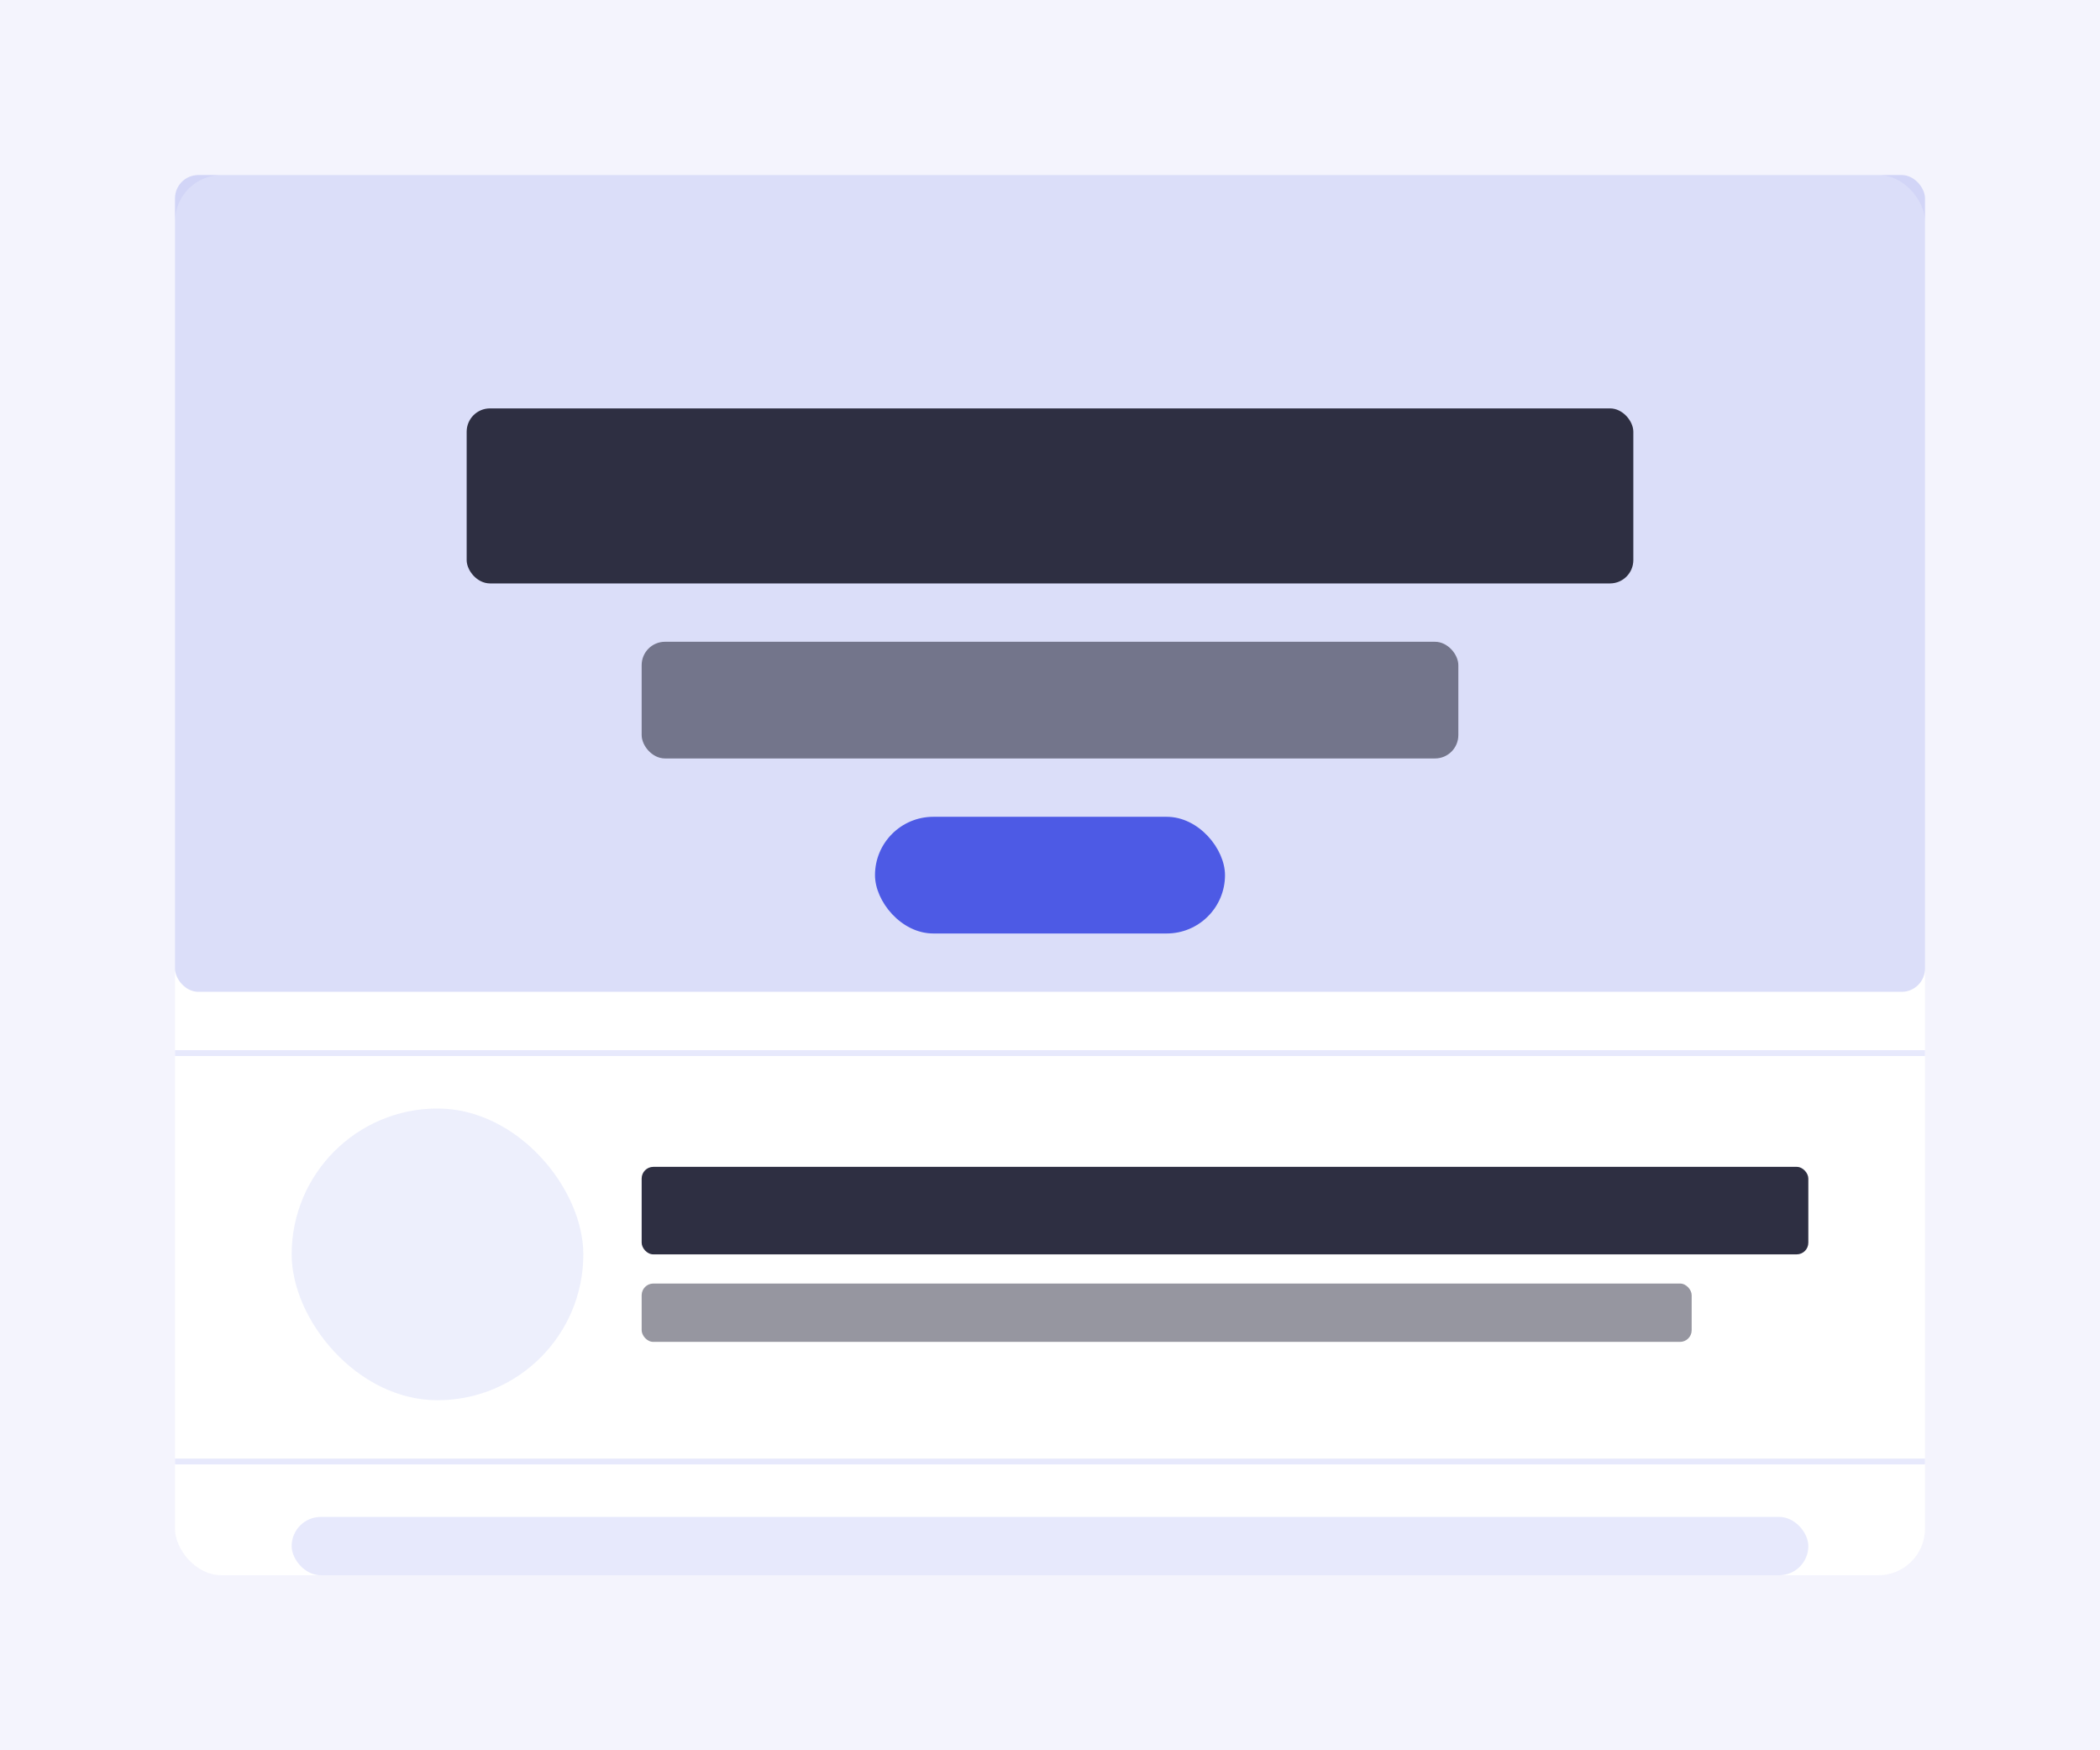<svg width="360" height="300" viewBox="0 0 360 300" fill="none" xmlns="http://www.w3.org/2000/svg">
  <rect width="360" height="300" fill="#F4F4FD"/>
  <rect x="30" y="30" width="300" height="240" rx="8" fill="white"/>
  
  <!-- Головний банер лендінгу -->
  <rect x="30" y="30" width="300" height="140" rx="4" fill="#4D5AE5" opacity="0.2"/>
  <rect x="80" y="70" width="200" height="30" rx="4" fill="#2E2F42"/>
  <rect x="110" y="110" width="140" height="20" rx="4" fill="#2E2F42" opacity="0.6"/>
  
  <!-- Кнопка CTA -->
  <rect x="150" y="140" width="60" height="20" rx="10" fill="#4D5AE5"/>
  
  <!-- Секції лендінгу -->
  <rect x="30" y="180" width="300" height="1" fill="#E7E9FC"/>
  
  <rect x="50" y="190" width="50" height="50" rx="25" fill="#4D5AE5" opacity="0.1"/>
  <rect x="110" y="200" width="200" height="15" rx="2" fill="#2E2F42"/>
  <rect x="110" y="220" width="180" height="10" rx="2" fill="#2E2F42" opacity="0.5"/>
  
  <rect x="30" y="250" width="300" height="1" fill="#E7E9FC"/>
  
  <rect x="50" y="260" width="260" height="10" rx="5" fill="#E7E9FC"/>
</svg> 